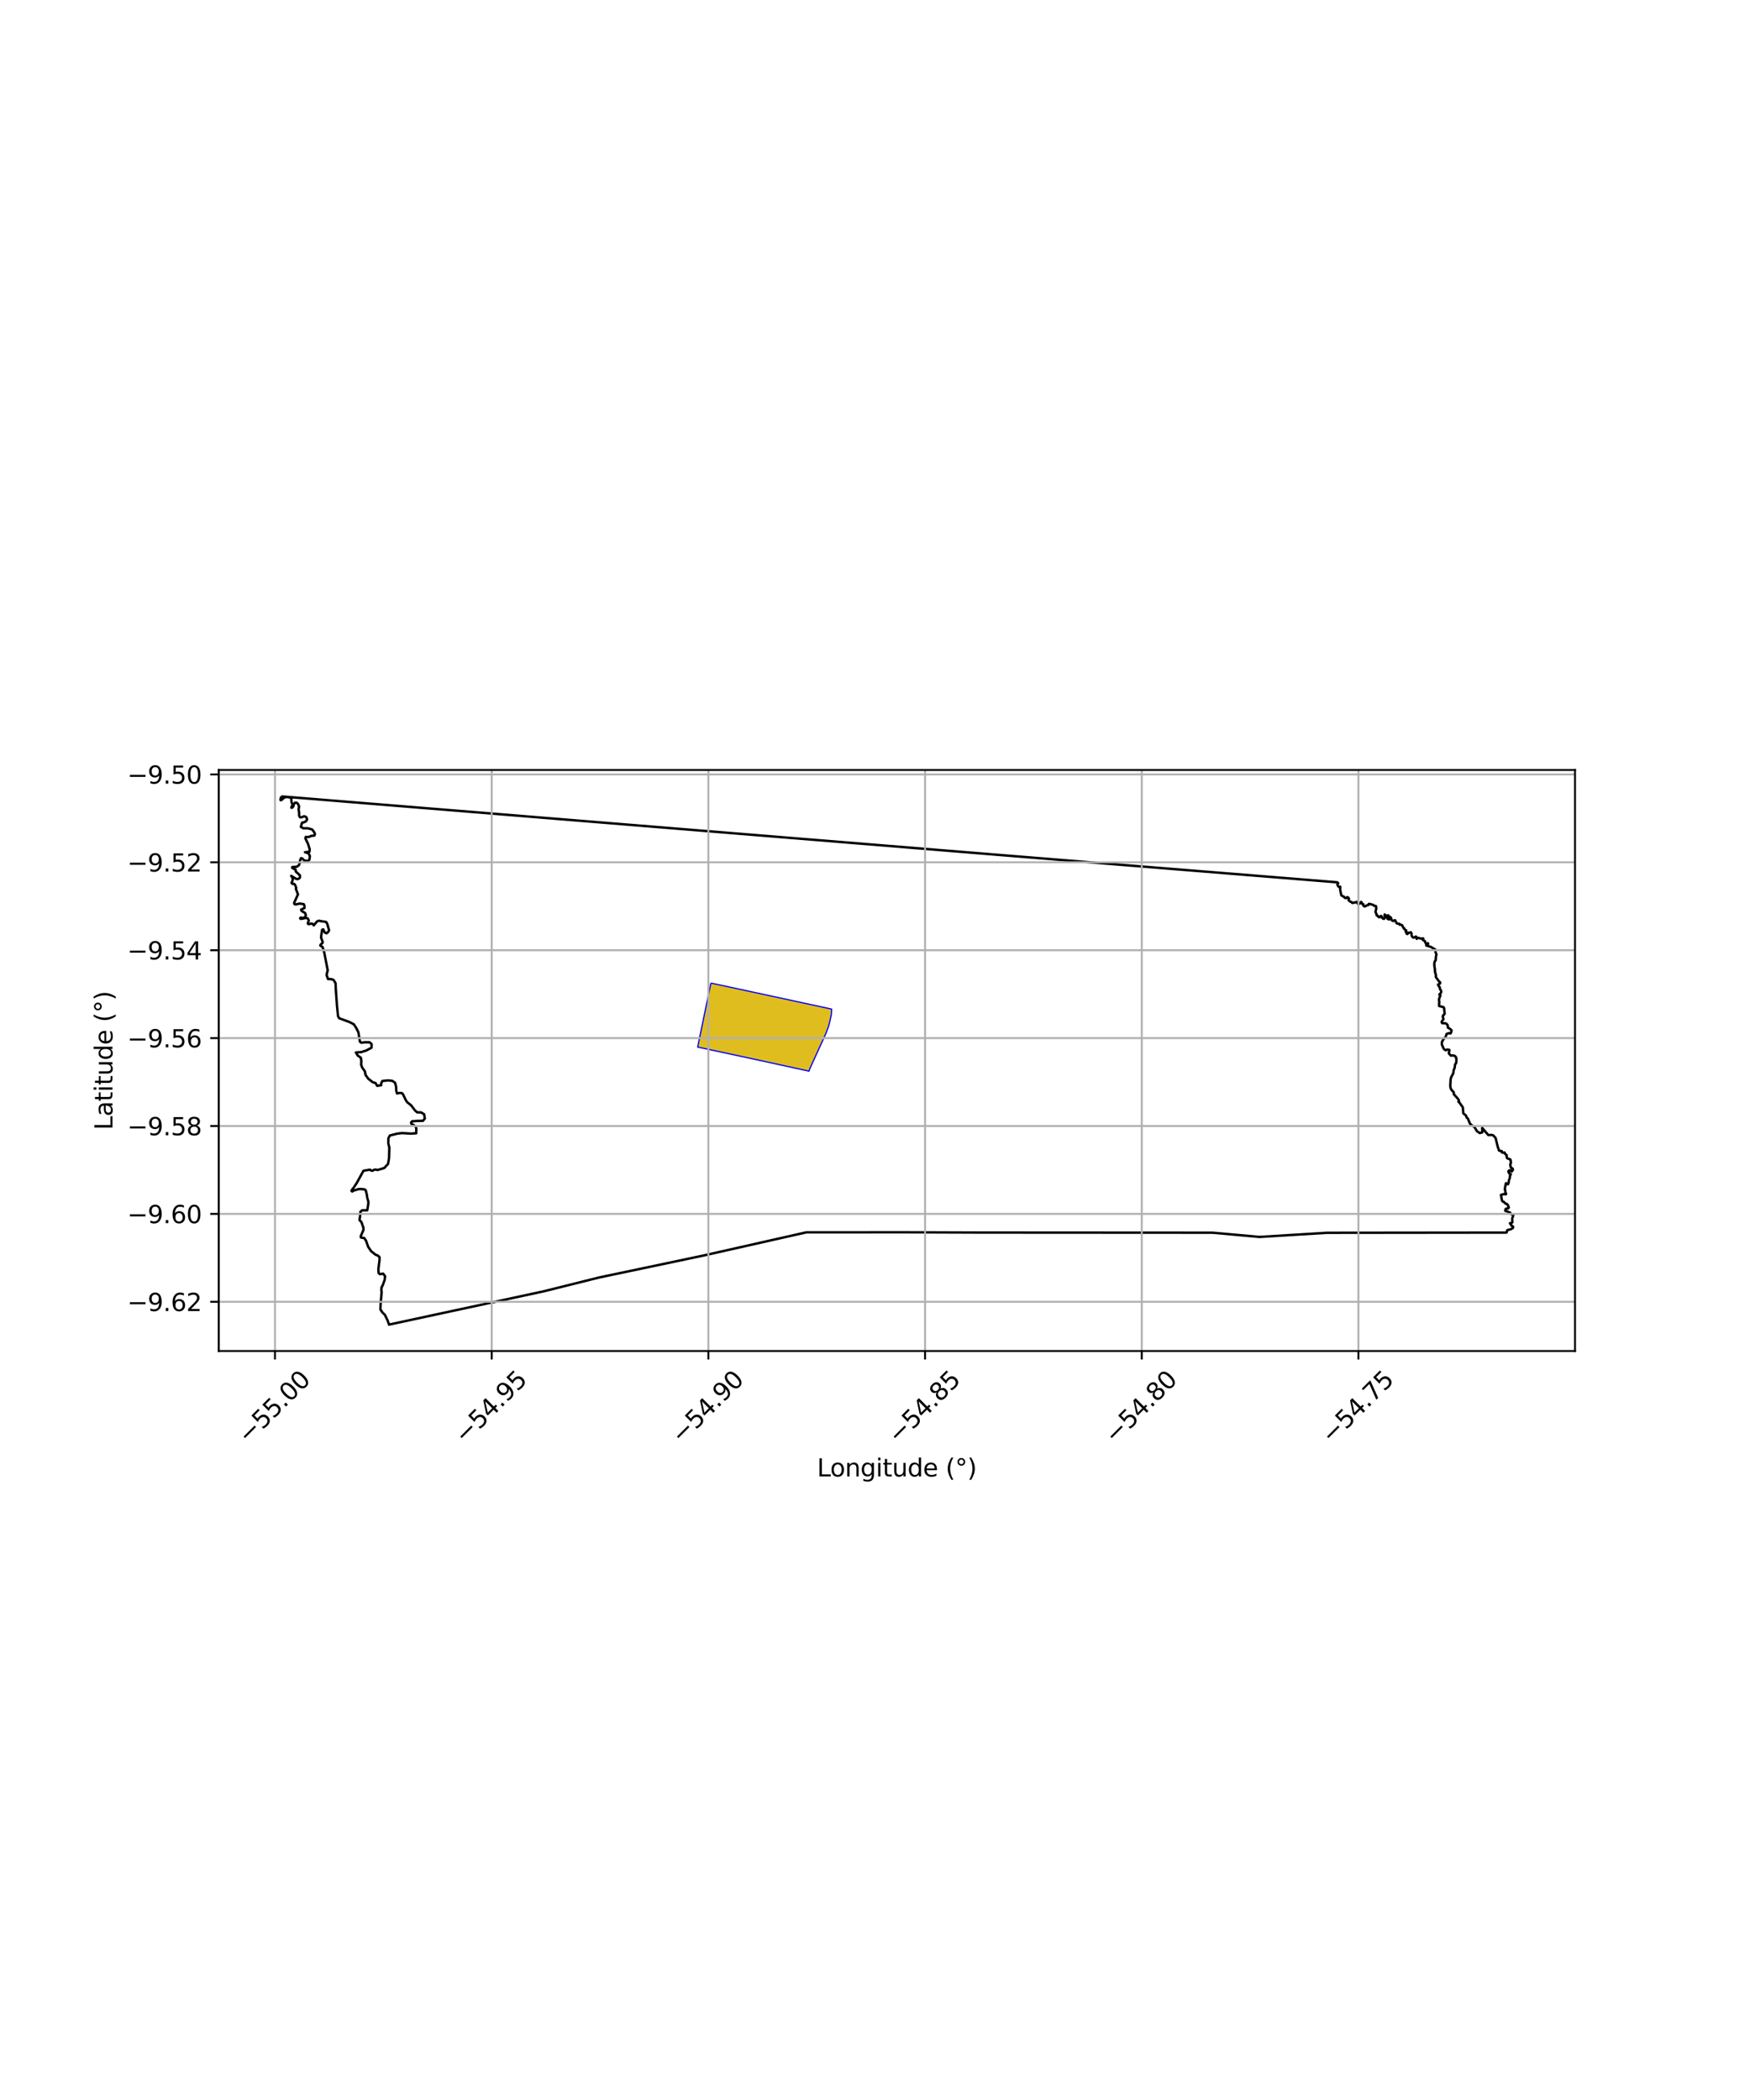<?xml version="1.0" encoding="utf-8" standalone="no"?>
<!DOCTYPE svg PUBLIC "-//W3C//DTD SVG 1.1//EN"
  "http://www.w3.org/Graphics/SVG/1.1/DTD/svg11.dtd">
<svg xmlns:xlink="http://www.w3.org/1999/xlink" width="720pt" height="864pt" viewBox="0 0 720 864" xmlns="http://www.w3.org/2000/svg" version="1.1">
 <defs>
  <style type="text/css">*{stroke-linejoin: round; stroke-linecap: butt}</style>
 </defs>
 <g id="figure_1">
  <g id="patch_1">
   <path d="M 0 864 
L 720 864 
L 720 0 
L 0 0 
z
" style="fill: #ffffff"/>
  </g>
  <g id="axes_1">
   <g id="patch_2">
    <path d="M 90 555.849 
L 648 555.849 
L 648 316.791 
L 90 316.791 
z
" style="fill: #ffffff"/>
   </g>
   <g id="PatchCollection_1">
    <defs>
     <path id="mcbad4b982a" d="M 292.482 -459.539 
L 308.33 -456.137 
L 310.964 -455.569 
L 342.148 -448.835 
L 342.034 -446.549 
L 341.544 -444.28 
L 340.935 -441.829 
L 340.428 -440.492 
L 339.77 -438.732 
L 333.787 -425.621 
L 333.218 -424.372 
L 332.841 -423.3 
L 330.48 -423.815 
L 313.797 -427.46 
L 287.035 -433.209 
L 292.482 -459.539 
" style="stroke: #0000ff; stroke-width: 0.5"/>
    </defs>
    <g clip-path="url(#pcd95a151b6)">
     <use xlink:href="#mcbad4b982a" x="0" y="864" style="fill: #e0bd1f; stroke: #0000ff; stroke-width: 0.5"/>
    </g>
   </g>
   <g id="PatchCollection_2">
    <path d="M 115.685 327.657 
L 411.843 351.805 
L 447.303 354.676 
L 550.196 363.004 
L 550.577 363.374 
L 550.382 363.584 
L 550.233 364.018 
L 550.551 364.616 
L 551.015 364.99 
L 551.406 364.812 
L 551.429 365.332 
L 551.367 365.939 
L 551.641 367.369 
L 551.877 368.378 
L 552.633 368.823 
L 553.021 368.953 
L 553.133 369.261 
L 553.433 369.468 
L 553.928 369.487 
L 554.152 369.361 
L 554.207 369.112 
L 554.725 369.278 
L 555.009 369.729 
L 554.887 369.911 
L 554.845 370.375 
L 555.546 370.993 
L 555.996 371.057 
L 556.279 371.457 
L 556.865 371.47 
L 557.179 371.31 
L 557.91 371.226 
L 558.201 371.032 
L 558.475 371.613 
L 558.868 372.039 
L 559.448 371.711 
L 559.849 371.35 
L 559.993 371.066 
L 560.253 371.3 
L 560.391 371.829 
L 560.955 372.065 
L 560.879 372.541 
L 561.328 372.909 
L 561.857 372.836 
L 562.42 372.431 
L 562.869 372.383 
L 563.138 372.2 
L 563.159 371.906 
L 563.428 371.881 
L 564.965 372.296 
L 565.145 372.571 
L 566.092 372.797 
L 566.209 373.408 
L 566.223 373.849 
L 565.938 374.982 
L 565.997 375.448 
L 566.364 376.102 
L 566.336 376.457 
L 566.529 376.709 
L 566.872 376.808 
L 567.187 377.302 
L 567.681 377.359 
L 568.012 377.236 
L 568.019 376.881 
L 568.198 376.868 
L 568.45 377.008 
L 568.543 377.423 
L 569.004 377.97 
L 569.437 378.048 
L 569.627 377.773 
L 569.675 377.409 
L 570.087 377.355 
L 570.167 377.163 
L 569.963 376.9 
L 569.661 376.781 
L 569.707 376.224 
L 570.003 376.534 
L 570.096 376.764 
L 570.45 376.818 
L 571.154 376.59 
L 571.448 376.983 
L 570.957 377.402 
L 570.81 377.99 
L 571.315 378.23 
L 571.657 378.248 
L 571.716 378.014 
L 571.662 377.428 
L 571.993 377.304 
L 572.165 377.424 
L 572.369 377.787 
L 572.585 378.576 
L 572.97 378.857 
L 573.322 378.915 
L 573.713 378.619 
L 574.001 378.627 
L 574.531 379.696 
L 574.815 379.978 
L 575.799 380.099 
L 575.873 380.458 
L 576.461 380.484 
L 576.878 380.682 
L 577.475 381.878 
L 577.781 381.983 
L 577.898 382.386 
L 578.547 382.789 
L 578.535 383.078 
L 578.365 383.353 
L 578.769 383.782 
L 578.685 384.1 
L 578.987 384.285 
L 579.244 384.125 
L 579.385 383.749 
L 579.7 383.79 
L 580.472 383.584 
L 580.747 384.029 
L 580.796 384.965 
L 581.173 385.569 
L 581.682 385.801 
L 582.511 385.334 
L 582.74 385.463 
L 582.846 386.269 
L 583.403 385.92 
L 583.775 385.874 
L 584.278 386.115 
L 584.808 386.184 
L 585.237 386.052 
L 585.538 386.093 
L 585.54 386.323 
L 585.356 386.671 
L 586.219 387.184 
L 586.467 387.932 
L 586.927 388.145 
L 587.5 388.069 
L 587.559 388.386 
L 586.801 388.593 
L 586.814 389.017 
L 588.705 389.588 
L 590.57 390.715 
L 590.599 391.698 
L 590.989 392.699 
L 590.792 393.576 
L 590.657 395.154 
L 590.253 395.624 
L 590.114 396.387 
L 590.15 397.468 
L 590.362 398.81 
L 590.427 399.978 
L 590.754 401.027 
L 590.766 402.006 
L 591.818 403.468 
L 592.558 404.268 
L 592.398 404.713 
L 592.104 404.797 
L 591.649 405.112 
L 591.93 405.718 
L 592.308 406.094 
L 592.494 407.029 
L 592.89 407.536 
L 592.99 407.979 
L 592.863 408.446 
L 592.17 409.184 
L 592.642 409.548 
L 592.207 410.553 
L 592.017 411.426 
L 592.152 412.132 
L 592.08 413.528 
L 592.131 413.923 
L 593.761 414.317 
L 594.007 414.512 
L 594.133 414.77 
L 594.376 417.052 
L 594.085 417.481 
L 593.695 417.812 
L 593.6 418.306 
L 593.884 419.323 
L 593.101 420.39 
L 593.348 420.977 
L 594.736 421.007 
L 595.231 421.322 
L 595.58 421.769 
L 595.73 422.794 
L 596.623 423.34 
L 597.216 423.902 
L 597.096 424.528 
L 596.796 425.207 
L 596.646 425.021 
L 595.864 425.157 
L 595.158 425.405 
L 594.739 426.757 
L 594.183 427.191 
L 593.796 427.7 
L 593.28 428.621 
L 593.196 429.375 
L 593.274 429.918 
L 593.617 430.665 
L 593.806 431.12 
L 594.203 431.757 
L 594.834 432.104 
L 595.418 431.801 
L 596.316 431.959 
L 596.296 432.545 
L 596.113 432.933 
L 596.139 433.472 
L 596.965 434.338 
L 597.535 434.24 
L 598.409 434.351 
L 598.795 434.653 
L 599.089 435.144 
L 599.199 435.822 
L 599.182 436.772 
L 599.012 437.511 
L 598.654 437.946 
L 598.509 439.242 
L 598.095 440.263 
L 597.921 441.576 
L 597.089 443.144 
L 596.844 443.926 
L 596.688 446.601 
L 596.767 447.457 
L 597.067 448.251 
L 598.143 449.454 
L 598.138 450.202 
L 599.582 451.778 
L 600.229 452.66 
L 600.234 453.053 
L 600.014 453.303 
L 600.409 453.573 
L 601.85 455.586 
L 602.047 458.038 
L 603.209 459.038 
L 603.355 459.706 
L 603.909 460.186 
L 604.771 462.284 
L 605.788 463.223 
L 606.472 463.444 
L 607.669 465.408 
L 608.811 466.171 
L 609.877 465.891 
L 609.805 464.099 
L 610.102 464.34 
L 610.888 465.322 
L 612.371 467.03 
L 613.62 466.93 
L 614.36 467.125 
L 615.32 468.173 
L 616.234 471.905 
L 616.633 472.966 
L 616.706 473.315 
L 617.021 473.493 
L 617.886 473.607 
L 617.965 474.177 
L 618.681 474.262 
L 618.884 474.145 
L 619.048 474.203 
L 619.205 474.693 
L 619.905 475.3 
L 619.867 476.023 
L 620.147 476.572 
L 621.383 477.024 
L 621.49 477.279 
L 621.646 478.417 
L 621.367 479.064 
L 621.474 479.938 
L 621.81 480.649 
L 622.212 480.682 
L 622.412 480.91 
L 622.418 481.418 
L 622.157 481.408 
L 622.017 481.635 
L 622.101 481.884 
L 621.878 481.98 
L 621.035 481.475 
L 620.682 481.703 
L 620.577 481.989 
L 620.925 482.772 
L 621.619 483.143 
L 621.261 483.592 
L 621.162 484.746 
L 620.834 485.516 
L 620.723 486.516 
L 620.467 487.219 
L 619.779 486.796 
L 619.531 486.881 
L 619.536 487.618 
L 619.348 487.714 
L 619.122 489.479 
L 619.314 489.799 
L 619.359 490.653 
L 619.586 491.008 
L 619.666 491.236 
L 619.466 491.392 
L 619.099 491.275 
L 618.178 491.4 
L 617.541 491.642 
L 617.53 491.857 
L 617.635 492.12 
L 617.929 493.817 
L 618.132 494.188 
L 618.434 494.438 
L 618.794 494.511 
L 618.945 494.728 
L 619.515 495.279 
L 619.919 495.3 
L 620.242 495.621 
L 620.663 496.431 
L 620.773 496.776 
L 620.584 497.1 
L 619.884 497.213 
L 619.422 497.466 
L 619.285 498.173 
L 619.606 498.278 
L 620.189 498.346 
L 620.333 498.548 
L 620.631 498.714 
L 620.999 498.759 
L 621.333 498.924 
L 621.408 499.265 
L 622.636 500.018 
L 622.167 501.304 
L 622.238 502.879 
L 621.732 503.257 
L 621.235 503.261 
L 621.343 503.473 
L 621.758 503.97 
L 621.781 504.193 
L 622.408 504.583 
L 622.568 504.784 
L 622.444 505.243 
L 621.749 505.676 
L 620.135 506.134 
L 619.845 507.112 
L 619.264 507.123 
L 546.03 507.203 
L 518.206 508.913 
L 498.855 507.166 
L 403.52 507.109 
L 371.944 506.996 
L 331.731 507.022 
L 289.486 516.551 
L 246.491 525.597 
L 223.864 531.244 
L 160.056 544.983 
L 159.485 543.316 
L 158.352 540.964 
L 157.339 539.982 
L 156.51 538.753 
L 156.585 536.688 
L 157.004 531.777 
L 156.897 530.514 
L 157.016 529.542 
L 157.41 528.938 
L 158.243 526.631 
L 158.444 525.084 
L 157.642 524.013 
L 156.3 524.233 
L 155.774 523.748 
L 155.678 522.197 
L 156.143 518.411 
L 156.134 517.202 
L 155.387 516.538 
L 154.513 516.234 
L 152.678 514.754 
L 151.467 512.946 
L 150.619 510.513 
L 149.819 509.322 
L 148.787 509.248 
L 148.429 509.031 
L 148.437 508.592 
L 149.513 506.087 
L 149.528 505.189 
L 148.71 502.806 
L 147.903 501.983 
L 148.141 500.426 
L 148.27 498.586 
L 148.98 497.953 
L 151.102 497.95 
L 151.481 495.646 
L 151.574 494.524 
L 151.096 492.764 
L 150.869 491.268 
L 150.465 489.706 
L 150.022 489.356 
L 148.259 489.177 
L 147.46 489.254 
L 145.593 489.817 
L 144.912 490.219 
L 144.596 489.968 
L 144.863 489.441 
L 145.363 488.851 
L 146.833 486.624 
L 149.54 481.687 
L 152.21 481.223 
L 152.593 481.553 
L 153.241 481.702 
L 153.899 481.277 
L 154.647 481.208 
L 155.385 481.383 
L 156.002 481.169 
L 158.08 480.569 
L 159.648 478.883 
L 160.053 476.569 
L 160.184 472.164 
L 159.773 470.467 
L 159.795 468.33 
L 160.398 467.188 
L 163.363 466.431 
L 165.399 466.173 
L 169.057 466.397 
L 171.251 466.244 
L 171.274 464.229 
L 171.027 463.45 
L 169.226 462.305 
L 169.137 461.832 
L 169.552 461.339 
L 171.78 461.168 
L 174.009 461.137 
L 174.787 460.205 
L 174.498 458.437 
L 173.24 457.674 
L 171.597 457.642 
L 170.634 456.737 
L 169.124 454.731 
L 167.585 453.531 
L 167.005 452.712 
L 165.716 450.049 
L 165.226 449.701 
L 164.402 449.683 
L 163.334 449.864 
L 163.029 448.741 
L 162.97 447.165 
L 162.537 445.467 
L 161.414 444.698 
L 159.747 444.508 
L 157.331 444.739 
L 156.824 445.711 
L 156.812 446.493 
L 155.197 446.753 
L 154.491 445.6 
L 153.323 445.231 
L 151.495 443.788 
L 150.396 442.253 
L 150.139 440.815 
L 148.979 439.165 
L 148.584 438.041 
L 148.668 436.639 
L 148.473 435.186 
L 147.177 434.271 
L 146.424 433.009 
L 148.662 432.855 
L 150.71 432.202 
L 152.864 431.071 
L 152.887 429.554 
L 152.09 428.839 
L 150.302 428.803 
L 148.639 429 
L 148.093 428.581 
L 147.448 424.691 
L 146.489 422.804 
L 145.541 421.391 
L 143.639 420.433 
L 139.557 418.94 
L 139.07 418.051 
L 138.64 413.731 
L 138.143 406.764 
L 138.067 404.532 
L 137.209 403.142 
L 136.325 402.863 
L 134.939 402.791 
L 134.362 401.092 
L 134.823 399.189 
L 133.412 391.932 
L 132.714 389.636 
L 131.78 389.026 
L 131.903 388.65 
L 132.71 387.927 
L 132.732 387.462 
L 132.128 385.842 
L 132.159 384.921 
L 132.549 382.509 
L 133.025 382.377 
L 133.193 382.873 
L 133.572 383.618 
L 134.335 383.982 
L 135.047 383.434 
L 135.382 382.713 
L 134.661 380.164 
L 134.235 379.364 
L 133.556 379.193 
L 132.3 379.044 
L 131.226 378.801 
L 130.431 379.11 
L 129.083 380.726 
L 128.828 380.204 
L 127.966 379.965 
L 127.247 380.208 
L 126.7 380.112 
L 126.687 379.646 
L 127.047 378.751 
L 126.651 377.908 
L 125.892 377.643 
L 124.708 377.925 
L 123.658 378.061 
L 123.496 377.73 
L 123.792 377.501 
L 124.358 377.655 
L 124.912 377.61 
L 125.611 377.227 
L 125.838 376.531 
L 125.519 375.638 
L 124.069 374.773 
L 123.877 374.231 
L 125.265 373.602 
L 125.259 372.623 
L 124.963 372.004 
L 123.35 371.75 
L 121.678 372.118 
L 121.122 371.942 
L 121.015 371.469 
L 122.594 367.955 
L 121.714 365.651 
L 121.895 365.31 
L 121.377 364.023 
L 120.956 363.631 
L 120.466 363.68 
L 120.204 363.589 
L 119.926 363.137 
L 120.16 362.852 
L 120.367 362.189 
L 120.481 361.359 
L 119.798 360.347 
L 121.945 361.645 
L 122.729 361.64 
L 123.417 361.075 
L 123.412 360.139 
L 121.688 358.571 
L 121.618 357.762 
L 121.001 357.509 
L 120.182 357.041 
L 120.272 356.703 
L 122.166 356.591 
L 123.017 355.92 
L 123.356 354.965 
L 123.475 353.944 
L 123.856 353.073 
L 124.444 353.255 
L 125.169 354.043 
L 126.654 354.237 
L 127.281 353.756 
L 127.498 352.195 
L 126.894 351.041 
L 125.487 350.628 
L 127.289 350.464 
L 127.411 349.363 
L 126.731 347.209 
L 125.627 344.866 
L 125.819 344.327 
L 127.003 344.366 
L 128.157 343.889 
L 129.358 343.77 
L 129.576 343.12 
L 129.215 342.294 
L 128.386 341.247 
L 126.671 340.788 
L 124.787 340.783 
L 123.78 340.205 
L 124.253 338.52 
L 125.15 338.282 
L 125.958 337.84 
L 126.35 337.11 
L 126.006 336.16 
L 125.136 335.825 
L 124.114 336.239 
L 123.458 336.277 
L 123.068 335.609 
L 123.081 334.463 
L 122.85 332.997 
L 123.055 331.753 
L 122.526 330.631 
L 122.008 330.244 
L 121.345 330.265 
L 120.91 330.857 
L 120.675 331.784 
L 120.239 332.289 
L 119.878 332.334 
L 119.901 331.927 
L 120.285 331.449 
L 120.264 330.756 
L 119.942 330.075 
L 119.828 328.296 
L 118.513 327.929 
L 117.38 327.971 
L 116.656 328.364 
L 115.939 329.06 
L 115.486 329.245 
L 115.364 328.961 
L 115.579 328.366 
L 115.685 327.657 
L 115.685 327.657 
" clip-path="url(#pcd95a151b6)" style="fill: none; stroke: #000000"/>
   </g>
   <g id="matplotlib.axis_1">
    <g id="xtick_1">
     <g id="line2d_1">
      <path d="M 113.142 555.849 
L 113.142 316.791 
" clip-path="url(#pcd95a151b6)" style="fill: none; stroke: #b0b0b0; stroke-width: 0.8; stroke-linecap: square"/>
     </g>
     <g id="line2d_2">
      <defs>
       <path id="m278dbfbe84" d="M 0 0 
L 0 3.5 
" style="stroke: #000000; stroke-width: 0.8"/>
      </defs>
      <g>
       <use xlink:href="#m278dbfbe84" x="113.142" y="555.849" style="stroke: #000000; stroke-width: 0.8"/>
      </g>
     </g>
     <g id="text_1">
      <!-- −55.00 -->
      <g transform="translate(102.009 594.391) rotate(-45) scale(0.1 -0.1)">
       <defs>
        <path id="DejaVuSans-2212" d="M 678 2272 
L 4684 2272 
L 4684 1741 
L 678 1741 
L 678 2272 
z
" transform="scale(0.016)"/>
        <path id="DejaVuSans-35" d="M 691 4666 
L 3169 4666 
L 3169 4134 
L 1269 4134 
L 1269 2991 
Q 1406 3038 1543 3061 
Q 1681 3084 1819 3084 
Q 2600 3084 3056 2656 
Q 3513 2228 3513 1497 
Q 3513 744 3044 326 
Q 2575 -91 1722 -91 
Q 1428 -91 1123 -41 
Q 819 9 494 109 
L 494 744 
Q 775 591 1075 516 
Q 1375 441 1709 441 
Q 2250 441 2565 725 
Q 2881 1009 2881 1497 
Q 2881 1984 2565 2268 
Q 2250 2553 1709 2553 
Q 1456 2553 1204 2497 
Q 953 2441 691 2322 
L 691 4666 
z
" transform="scale(0.016)"/>
        <path id="DejaVuSans-2e" d="M 684 794 
L 1344 794 
L 1344 0 
L 684 0 
L 684 794 
z
" transform="scale(0.016)"/>
        <path id="DejaVuSans-30" d="M 2034 4250 
Q 1547 4250 1301 3770 
Q 1056 3291 1056 2328 
Q 1056 1369 1301 889 
Q 1547 409 2034 409 
Q 2525 409 2770 889 
Q 3016 1369 3016 2328 
Q 3016 3291 2770 3770 
Q 2525 4250 2034 4250 
z
M 2034 4750 
Q 2819 4750 3233 4129 
Q 3647 3509 3647 2328 
Q 3647 1150 3233 529 
Q 2819 -91 2034 -91 
Q 1250 -91 836 529 
Q 422 1150 422 2328 
Q 422 3509 836 4129 
Q 1250 4750 2034 4750 
z
" transform="scale(0.016)"/>
       </defs>
       <use xlink:href="#DejaVuSans-2212"/>
       <use xlink:href="#DejaVuSans-35" transform="translate(83.789 0)"/>
       <use xlink:href="#DejaVuSans-35" transform="translate(147.412 0)"/>
       <use xlink:href="#DejaVuSans-2e" transform="translate(211.035 0)"/>
       <use xlink:href="#DejaVuSans-30" transform="translate(242.822 0)"/>
       <use xlink:href="#DejaVuSans-30" transform="translate(306.445 0)"/>
      </g>
     </g>
    </g>
    <g id="xtick_2">
     <g id="line2d_3">
      <path d="M 202.294 555.849 
L 202.294 316.791 
" clip-path="url(#pcd95a151b6)" style="fill: none; stroke: #b0b0b0; stroke-width: 0.8; stroke-linecap: square"/>
     </g>
     <g id="line2d_4">
      <g>
       <use xlink:href="#m278dbfbe84" x="202.294" y="555.849" style="stroke: #000000; stroke-width: 0.8"/>
      </g>
     </g>
     <g id="text_2">
      <!-- −54.95 -->
      <g transform="translate(191.161 594.391) rotate(-45) scale(0.1 -0.1)">
       <defs>
        <path id="DejaVuSans-34" d="M 2419 4116 
L 825 1625 
L 2419 1625 
L 2419 4116 
z
M 2253 4666 
L 3047 4666 
L 3047 1625 
L 3713 1625 
L 3713 1100 
L 3047 1100 
L 3047 0 
L 2419 0 
L 2419 1100 
L 313 1100 
L 313 1709 
L 2253 4666 
z
" transform="scale(0.016)"/>
        <path id="DejaVuSans-39" d="M 703 97 
L 703 672 
Q 941 559 1184 500 
Q 1428 441 1663 441 
Q 2288 441 2617 861 
Q 2947 1281 2994 2138 
Q 2813 1869 2534 1725 
Q 2256 1581 1919 1581 
Q 1219 1581 811 2004 
Q 403 2428 403 3163 
Q 403 3881 828 4315 
Q 1253 4750 1959 4750 
Q 2769 4750 3195 4129 
Q 3622 3509 3622 2328 
Q 3622 1225 3098 567 
Q 2575 -91 1691 -91 
Q 1453 -91 1209 -44 
Q 966 3 703 97 
z
M 1959 2075 
Q 2384 2075 2632 2365 
Q 2881 2656 2881 3163 
Q 2881 3666 2632 3958 
Q 2384 4250 1959 4250 
Q 1534 4250 1286 3958 
Q 1038 3666 1038 3163 
Q 1038 2656 1286 2365 
Q 1534 2075 1959 2075 
z
" transform="scale(0.016)"/>
       </defs>
       <use xlink:href="#DejaVuSans-2212"/>
       <use xlink:href="#DejaVuSans-35" transform="translate(83.789 0)"/>
       <use xlink:href="#DejaVuSans-34" transform="translate(147.412 0)"/>
       <use xlink:href="#DejaVuSans-2e" transform="translate(211.035 0)"/>
       <use xlink:href="#DejaVuSans-39" transform="translate(242.822 0)"/>
       <use xlink:href="#DejaVuSans-35" transform="translate(306.445 0)"/>
      </g>
     </g>
    </g>
    <g id="xtick_3">
     <g id="line2d_5">
      <path d="M 291.446 555.849 
L 291.446 316.791 
" clip-path="url(#pcd95a151b6)" style="fill: none; stroke: #b0b0b0; stroke-width: 0.8; stroke-linecap: square"/>
     </g>
     <g id="line2d_6">
      <g>
       <use xlink:href="#m278dbfbe84" x="291.446" y="555.849" style="stroke: #000000; stroke-width: 0.8"/>
      </g>
     </g>
     <g id="text_3">
      <!-- −54.90 -->
      <g transform="translate(280.313 594.391) rotate(-45) scale(0.1 -0.1)">
       <use xlink:href="#DejaVuSans-2212"/>
       <use xlink:href="#DejaVuSans-35" transform="translate(83.789 0)"/>
       <use xlink:href="#DejaVuSans-34" transform="translate(147.412 0)"/>
       <use xlink:href="#DejaVuSans-2e" transform="translate(211.035 0)"/>
       <use xlink:href="#DejaVuSans-39" transform="translate(242.822 0)"/>
       <use xlink:href="#DejaVuSans-30" transform="translate(306.445 0)"/>
      </g>
     </g>
    </g>
    <g id="xtick_4">
     <g id="line2d_7">
      <path d="M 380.598 555.849 
L 380.598 316.791 
" clip-path="url(#pcd95a151b6)" style="fill: none; stroke: #b0b0b0; stroke-width: 0.8; stroke-linecap: square"/>
     </g>
     <g id="line2d_8">
      <g>
       <use xlink:href="#m278dbfbe84" x="380.598" y="555.849" style="stroke: #000000; stroke-width: 0.8"/>
      </g>
     </g>
     <g id="text_4">
      <!-- −54.85 -->
      <g transform="translate(369.465 594.391) rotate(-45) scale(0.1 -0.1)">
       <defs>
        <path id="DejaVuSans-38" d="M 2034 2216 
Q 1584 2216 1326 1975 
Q 1069 1734 1069 1313 
Q 1069 891 1326 650 
Q 1584 409 2034 409 
Q 2484 409 2743 651 
Q 3003 894 3003 1313 
Q 3003 1734 2745 1975 
Q 2488 2216 2034 2216 
z
M 1403 2484 
Q 997 2584 770 2862 
Q 544 3141 544 3541 
Q 544 4100 942 4425 
Q 1341 4750 2034 4750 
Q 2731 4750 3128 4425 
Q 3525 4100 3525 3541 
Q 3525 3141 3298 2862 
Q 3072 2584 2669 2484 
Q 3125 2378 3379 2068 
Q 3634 1759 3634 1313 
Q 3634 634 3220 271 
Q 2806 -91 2034 -91 
Q 1263 -91 848 271 
Q 434 634 434 1313 
Q 434 1759 690 2068 
Q 947 2378 1403 2484 
z
M 1172 3481 
Q 1172 3119 1398 2916 
Q 1625 2713 2034 2713 
Q 2441 2713 2670 2916 
Q 2900 3119 2900 3481 
Q 2900 3844 2670 4047 
Q 2441 4250 2034 4250 
Q 1625 4250 1398 4047 
Q 1172 3844 1172 3481 
z
" transform="scale(0.016)"/>
       </defs>
       <use xlink:href="#DejaVuSans-2212"/>
       <use xlink:href="#DejaVuSans-35" transform="translate(83.789 0)"/>
       <use xlink:href="#DejaVuSans-34" transform="translate(147.412 0)"/>
       <use xlink:href="#DejaVuSans-2e" transform="translate(211.035 0)"/>
       <use xlink:href="#DejaVuSans-38" transform="translate(242.822 0)"/>
       <use xlink:href="#DejaVuSans-35" transform="translate(306.445 0)"/>
      </g>
     </g>
    </g>
    <g id="xtick_5">
     <g id="line2d_9">
      <path d="M 469.75 555.849 
L 469.75 316.791 
" clip-path="url(#pcd95a151b6)" style="fill: none; stroke: #b0b0b0; stroke-width: 0.8; stroke-linecap: square"/>
     </g>
     <g id="line2d_10">
      <g>
       <use xlink:href="#m278dbfbe84" x="469.75" y="555.849" style="stroke: #000000; stroke-width: 0.8"/>
      </g>
     </g>
     <g id="text_5">
      <!-- −54.80 -->
      <g transform="translate(458.617 594.391) rotate(-45) scale(0.1 -0.1)">
       <use xlink:href="#DejaVuSans-2212"/>
       <use xlink:href="#DejaVuSans-35" transform="translate(83.789 0)"/>
       <use xlink:href="#DejaVuSans-34" transform="translate(147.412 0)"/>
       <use xlink:href="#DejaVuSans-2e" transform="translate(211.035 0)"/>
       <use xlink:href="#DejaVuSans-38" transform="translate(242.822 0)"/>
       <use xlink:href="#DejaVuSans-30" transform="translate(306.445 0)"/>
      </g>
     </g>
    </g>
    <g id="xtick_6">
     <g id="line2d_11">
      <path d="M 558.902 555.849 
L 558.902 316.791 
" clip-path="url(#pcd95a151b6)" style="fill: none; stroke: #b0b0b0; stroke-width: 0.8; stroke-linecap: square"/>
     </g>
     <g id="line2d_12">
      <g>
       <use xlink:href="#m278dbfbe84" x="558.902" y="555.849" style="stroke: #000000; stroke-width: 0.8"/>
      </g>
     </g>
     <g id="text_6">
      <!-- −54.75 -->
      <g transform="translate(547.769 594.391) rotate(-45) scale(0.1 -0.1)">
       <defs>
        <path id="DejaVuSans-37" d="M 525 4666 
L 3525 4666 
L 3525 4397 
L 1831 0 
L 1172 0 
L 2766 4134 
L 525 4134 
L 525 4666 
z
" transform="scale(0.016)"/>
       </defs>
       <use xlink:href="#DejaVuSans-2212"/>
       <use xlink:href="#DejaVuSans-35" transform="translate(83.789 0)"/>
       <use xlink:href="#DejaVuSans-34" transform="translate(147.412 0)"/>
       <use xlink:href="#DejaVuSans-2e" transform="translate(211.035 0)"/>
       <use xlink:href="#DejaVuSans-37" transform="translate(242.822 0)"/>
       <use xlink:href="#DejaVuSans-35" transform="translate(306.445 0)"/>
      </g>
     </g>
    </g>
    <g id="text_7">
     <!-- Longitude (°) -->
     <g transform="translate(336.14 607.46) scale(0.1 -0.1)">
      <defs>
       <path id="DejaVuSans-4c" d="M 628 4666 
L 1259 4666 
L 1259 531 
L 3531 531 
L 3531 0 
L 628 0 
L 628 4666 
z
" transform="scale(0.016)"/>
       <path id="DejaVuSans-6f" d="M 1959 3097 
Q 1497 3097 1228 2736 
Q 959 2375 959 1747 
Q 959 1119 1226 758 
Q 1494 397 1959 397 
Q 2419 397 2687 759 
Q 2956 1122 2956 1747 
Q 2956 2369 2687 2733 
Q 2419 3097 1959 3097 
z
M 1959 3584 
Q 2709 3584 3137 3096 
Q 3566 2609 3566 1747 
Q 3566 888 3137 398 
Q 2709 -91 1959 -91 
Q 1206 -91 779 398 
Q 353 888 353 1747 
Q 353 2609 779 3096 
Q 1206 3584 1959 3584 
z
" transform="scale(0.016)"/>
       <path id="DejaVuSans-6e" d="M 3513 2113 
L 3513 0 
L 2938 0 
L 2938 2094 
Q 2938 2591 2744 2837 
Q 2550 3084 2163 3084 
Q 1697 3084 1428 2787 
Q 1159 2491 1159 1978 
L 1159 0 
L 581 0 
L 581 3500 
L 1159 3500 
L 1159 2956 
Q 1366 3272 1645 3428 
Q 1925 3584 2291 3584 
Q 2894 3584 3203 3211 
Q 3513 2838 3513 2113 
z
" transform="scale(0.016)"/>
       <path id="DejaVuSans-67" d="M 2906 1791 
Q 2906 2416 2648 2759 
Q 2391 3103 1925 3103 
Q 1463 3103 1205 2759 
Q 947 2416 947 1791 
Q 947 1169 1205 825 
Q 1463 481 1925 481 
Q 2391 481 2648 825 
Q 2906 1169 2906 1791 
z
M 3481 434 
Q 3481 -459 3084 -895 
Q 2688 -1331 1869 -1331 
Q 1566 -1331 1297 -1286 
Q 1028 -1241 775 -1147 
L 775 -588 
Q 1028 -725 1275 -790 
Q 1522 -856 1778 -856 
Q 2344 -856 2625 -561 
Q 2906 -266 2906 331 
L 2906 616 
Q 2728 306 2450 153 
Q 2172 0 1784 0 
Q 1141 0 747 490 
Q 353 981 353 1791 
Q 353 2603 747 3093 
Q 1141 3584 1784 3584 
Q 2172 3584 2450 3431 
Q 2728 3278 2906 2969 
L 2906 3500 
L 3481 3500 
L 3481 434 
z
" transform="scale(0.016)"/>
       <path id="DejaVuSans-69" d="M 603 3500 
L 1178 3500 
L 1178 0 
L 603 0 
L 603 3500 
z
M 603 4863 
L 1178 4863 
L 1178 4134 
L 603 4134 
L 603 4863 
z
" transform="scale(0.016)"/>
       <path id="DejaVuSans-74" d="M 1172 4494 
L 1172 3500 
L 2356 3500 
L 2356 3053 
L 1172 3053 
L 1172 1153 
Q 1172 725 1289 603 
Q 1406 481 1766 481 
L 2356 481 
L 2356 0 
L 1766 0 
Q 1100 0 847 248 
Q 594 497 594 1153 
L 594 3053 
L 172 3053 
L 172 3500 
L 594 3500 
L 594 4494 
L 1172 4494 
z
" transform="scale(0.016)"/>
       <path id="DejaVuSans-75" d="M 544 1381 
L 544 3500 
L 1119 3500 
L 1119 1403 
Q 1119 906 1312 657 
Q 1506 409 1894 409 
Q 2359 409 2629 706 
Q 2900 1003 2900 1516 
L 2900 3500 
L 3475 3500 
L 3475 0 
L 2900 0 
L 2900 538 
Q 2691 219 2414 64 
Q 2138 -91 1772 -91 
Q 1169 -91 856 284 
Q 544 659 544 1381 
z
M 1991 3584 
L 1991 3584 
z
" transform="scale(0.016)"/>
       <path id="DejaVuSans-64" d="M 2906 2969 
L 2906 4863 
L 3481 4863 
L 3481 0 
L 2906 0 
L 2906 525 
Q 2725 213 2448 61 
Q 2172 -91 1784 -91 
Q 1150 -91 751 415 
Q 353 922 353 1747 
Q 353 2572 751 3078 
Q 1150 3584 1784 3584 
Q 2172 3584 2448 3432 
Q 2725 3281 2906 2969 
z
M 947 1747 
Q 947 1113 1208 752 
Q 1469 391 1925 391 
Q 2381 391 2643 752 
Q 2906 1113 2906 1747 
Q 2906 2381 2643 2742 
Q 2381 3103 1925 3103 
Q 1469 3103 1208 2742 
Q 947 2381 947 1747 
z
" transform="scale(0.016)"/>
       <path id="DejaVuSans-65" d="M 3597 1894 
L 3597 1613 
L 953 1613 
Q 991 1019 1311 708 
Q 1631 397 2203 397 
Q 2534 397 2845 478 
Q 3156 559 3463 722 
L 3463 178 
Q 3153 47 2828 -22 
Q 2503 -91 2169 -91 
Q 1331 -91 842 396 
Q 353 884 353 1716 
Q 353 2575 817 3079 
Q 1281 3584 2069 3584 
Q 2775 3584 3186 3129 
Q 3597 2675 3597 1894 
z
M 3022 2063 
Q 3016 2534 2758 2815 
Q 2500 3097 2075 3097 
Q 1594 3097 1305 2825 
Q 1016 2553 972 2059 
L 3022 2063 
z
" transform="scale(0.016)"/>
       <path id="DejaVuSans-20" transform="scale(0.016)"/>
       <path id="DejaVuSans-28" d="M 1984 4856 
Q 1566 4138 1362 3434 
Q 1159 2731 1159 2009 
Q 1159 1288 1364 580 
Q 1569 -128 1984 -844 
L 1484 -844 
Q 1016 -109 783 600 
Q 550 1309 550 2009 
Q 550 2706 781 3412 
Q 1013 4119 1484 4856 
L 1984 4856 
z
" transform="scale(0.016)"/>
       <path id="DejaVuSans-b0" d="M 1600 4347 
Q 1350 4347 1178 4173 
Q 1006 4000 1006 3750 
Q 1006 3503 1178 3333 
Q 1350 3163 1600 3163 
Q 1850 3163 2022 3333 
Q 2194 3503 2194 3750 
Q 2194 3997 2020 4172 
Q 1847 4347 1600 4347 
z
M 1600 4750 
Q 1800 4750 1984 4673 
Q 2169 4597 2303 4453 
Q 2447 4313 2519 4134 
Q 2591 3956 2591 3750 
Q 2591 3338 2302 3052 
Q 2013 2766 1594 2766 
Q 1172 2766 890 3047 
Q 609 3328 609 3750 
Q 609 4169 896 4459 
Q 1184 4750 1600 4750 
z
" transform="scale(0.016)"/>
       <path id="DejaVuSans-29" d="M 513 4856 
L 1013 4856 
Q 1481 4119 1714 3412 
Q 1947 2706 1947 2009 
Q 1947 1309 1714 600 
Q 1481 -109 1013 -844 
L 513 -844 
Q 928 -128 1133 580 
Q 1338 1288 1338 2009 
Q 1338 2731 1133 3434 
Q 928 4138 513 4856 
z
" transform="scale(0.016)"/>
      </defs>
      <use xlink:href="#DejaVuSans-4c"/>
      <use xlink:href="#DejaVuSans-6f" transform="translate(53.963 0)"/>
      <use xlink:href="#DejaVuSans-6e" transform="translate(115.145 0)"/>
      <use xlink:href="#DejaVuSans-67" transform="translate(178.523 0)"/>
      <use xlink:href="#DejaVuSans-69" transform="translate(242 0)"/>
      <use xlink:href="#DejaVuSans-74" transform="translate(269.783 0)"/>
      <use xlink:href="#DejaVuSans-75" transform="translate(308.992 0)"/>
      <use xlink:href="#DejaVuSans-64" transform="translate(372.371 0)"/>
      <use xlink:href="#DejaVuSans-65" transform="translate(435.848 0)"/>
      <use xlink:href="#DejaVuSans-20" transform="translate(497.371 0)"/>
      <use xlink:href="#DejaVuSans-28" transform="translate(529.158 0)"/>
      <use xlink:href="#DejaVuSans-b0" transform="translate(568.172 0)"/>
      <use xlink:href="#DejaVuSans-29" transform="translate(618.172 0)"/>
     </g>
    </g>
   </g>
   <g id="matplotlib.axis_2">
    <g id="ytick_1">
     <g id="line2d_13">
      <path d="M 90 535.598 
L 648 535.598 
" clip-path="url(#pcd95a151b6)" style="fill: none; stroke: #b0b0b0; stroke-width: 0.8; stroke-linecap: square"/>
     </g>
     <g id="line2d_14">
      <defs>
       <path id="mb11b102ada" d="M 0 0 
L -3.5 0 
" style="stroke: #000000; stroke-width: 0.8"/>
      </defs>
      <g>
       <use xlink:href="#mb11b102ada" x="90" y="535.598" style="stroke: #000000; stroke-width: 0.8"/>
      </g>
     </g>
     <g id="text_8">
      <!-- −9.62 -->
      <g transform="translate(52.355 539.397) scale(0.1 -0.1)">
       <defs>
        <path id="DejaVuSans-36" d="M 2113 2584 
Q 1688 2584 1439 2293 
Q 1191 2003 1191 1497 
Q 1191 994 1439 701 
Q 1688 409 2113 409 
Q 2538 409 2786 701 
Q 3034 994 3034 1497 
Q 3034 2003 2786 2293 
Q 2538 2584 2113 2584 
z
M 3366 4563 
L 3366 3988 
Q 3128 4100 2886 4159 
Q 2644 4219 2406 4219 
Q 1781 4219 1451 3797 
Q 1122 3375 1075 2522 
Q 1259 2794 1537 2939 
Q 1816 3084 2150 3084 
Q 2853 3084 3261 2657 
Q 3669 2231 3669 1497 
Q 3669 778 3244 343 
Q 2819 -91 2113 -91 
Q 1303 -91 875 529 
Q 447 1150 447 2328 
Q 447 3434 972 4092 
Q 1497 4750 2381 4750 
Q 2619 4750 2861 4703 
Q 3103 4656 3366 4563 
z
" transform="scale(0.016)"/>
        <path id="DejaVuSans-32" d="M 1228 531 
L 3431 531 
L 3431 0 
L 469 0 
L 469 531 
Q 828 903 1448 1529 
Q 2069 2156 2228 2338 
Q 2531 2678 2651 2914 
Q 2772 3150 2772 3378 
Q 2772 3750 2511 3984 
Q 2250 4219 1831 4219 
Q 1534 4219 1204 4116 
Q 875 4013 500 3803 
L 500 4441 
Q 881 4594 1212 4672 
Q 1544 4750 1819 4750 
Q 2544 4750 2975 4387 
Q 3406 4025 3406 3419 
Q 3406 3131 3298 2873 
Q 3191 2616 2906 2266 
Q 2828 2175 2409 1742 
Q 1991 1309 1228 531 
z
" transform="scale(0.016)"/>
       </defs>
       <use xlink:href="#DejaVuSans-2212"/>
       <use xlink:href="#DejaVuSans-39" transform="translate(83.789 0)"/>
       <use xlink:href="#DejaVuSans-2e" transform="translate(147.412 0)"/>
       <use xlink:href="#DejaVuSans-36" transform="translate(179.199 0)"/>
       <use xlink:href="#DejaVuSans-32" transform="translate(242.822 0)"/>
      </g>
     </g>
    </g>
    <g id="ytick_2">
     <g id="line2d_15">
      <path d="M 90 499.434 
L 648 499.434 
" clip-path="url(#pcd95a151b6)" style="fill: none; stroke: #b0b0b0; stroke-width: 0.8; stroke-linecap: square"/>
     </g>
     <g id="line2d_16">
      <g>
       <use xlink:href="#mb11b102ada" x="90" y="499.434" style="stroke: #000000; stroke-width: 0.8"/>
      </g>
     </g>
     <g id="text_9">
      <!-- −9.60 -->
      <g transform="translate(52.355 503.234) scale(0.1 -0.1)">
       <use xlink:href="#DejaVuSans-2212"/>
       <use xlink:href="#DejaVuSans-39" transform="translate(83.789 0)"/>
       <use xlink:href="#DejaVuSans-2e" transform="translate(147.412 0)"/>
       <use xlink:href="#DejaVuSans-36" transform="translate(179.199 0)"/>
       <use xlink:href="#DejaVuSans-30" transform="translate(242.822 0)"/>
      </g>
     </g>
    </g>
    <g id="ytick_3">
     <g id="line2d_17">
      <path d="M 90 463.271 
L 648 463.271 
" clip-path="url(#pcd95a151b6)" style="fill: none; stroke: #b0b0b0; stroke-width: 0.8; stroke-linecap: square"/>
     </g>
     <g id="line2d_18">
      <g>
       <use xlink:href="#mb11b102ada" x="90" y="463.271" style="stroke: #000000; stroke-width: 0.8"/>
      </g>
     </g>
     <g id="text_10">
      <!-- −9.58 -->
      <g transform="translate(52.355 467.07) scale(0.1 -0.1)">
       <use xlink:href="#DejaVuSans-2212"/>
       <use xlink:href="#DejaVuSans-39" transform="translate(83.789 0)"/>
       <use xlink:href="#DejaVuSans-2e" transform="translate(147.412 0)"/>
       <use xlink:href="#DejaVuSans-35" transform="translate(179.199 0)"/>
       <use xlink:href="#DejaVuSans-38" transform="translate(242.822 0)"/>
      </g>
     </g>
    </g>
    <g id="ytick_4">
     <g id="line2d_19">
      <path d="M 90 427.107 
L 648 427.107 
" clip-path="url(#pcd95a151b6)" style="fill: none; stroke: #b0b0b0; stroke-width: 0.8; stroke-linecap: square"/>
     </g>
     <g id="line2d_20">
      <g>
       <use xlink:href="#mb11b102ada" x="90" y="427.107" style="stroke: #000000; stroke-width: 0.8"/>
      </g>
     </g>
     <g id="text_11">
      <!-- −9.56 -->
      <g transform="translate(52.355 430.907) scale(0.1 -0.1)">
       <use xlink:href="#DejaVuSans-2212"/>
       <use xlink:href="#DejaVuSans-39" transform="translate(83.789 0)"/>
       <use xlink:href="#DejaVuSans-2e" transform="translate(147.412 0)"/>
       <use xlink:href="#DejaVuSans-35" transform="translate(179.199 0)"/>
       <use xlink:href="#DejaVuSans-36" transform="translate(242.822 0)"/>
      </g>
     </g>
    </g>
    <g id="ytick_5">
     <g id="line2d_21">
      <path d="M 90 390.944 
L 648 390.944 
" clip-path="url(#pcd95a151b6)" style="fill: none; stroke: #b0b0b0; stroke-width: 0.8; stroke-linecap: square"/>
     </g>
     <g id="line2d_22">
      <g>
       <use xlink:href="#mb11b102ada" x="90" y="390.944" style="stroke: #000000; stroke-width: 0.8"/>
      </g>
     </g>
     <g id="text_12">
      <!-- −9.54 -->
      <g transform="translate(52.355 394.743) scale(0.1 -0.1)">
       <use xlink:href="#DejaVuSans-2212"/>
       <use xlink:href="#DejaVuSans-39" transform="translate(83.789 0)"/>
       <use xlink:href="#DejaVuSans-2e" transform="translate(147.412 0)"/>
       <use xlink:href="#DejaVuSans-35" transform="translate(179.199 0)"/>
       <use xlink:href="#DejaVuSans-34" transform="translate(242.822 0)"/>
      </g>
     </g>
    </g>
    <g id="ytick_6">
     <g id="line2d_23">
      <path d="M 90 354.78 
L 648 354.78 
" clip-path="url(#pcd95a151b6)" style="fill: none; stroke: #b0b0b0; stroke-width: 0.8; stroke-linecap: square"/>
     </g>
     <g id="line2d_24">
      <g>
       <use xlink:href="#mb11b102ada" x="90" y="354.78" style="stroke: #000000; stroke-width: 0.8"/>
      </g>
     </g>
     <g id="text_13">
      <!-- −9.52 -->
      <g transform="translate(52.355 358.58) scale(0.1 -0.1)">
       <use xlink:href="#DejaVuSans-2212"/>
       <use xlink:href="#DejaVuSans-39" transform="translate(83.789 0)"/>
       <use xlink:href="#DejaVuSans-2e" transform="translate(147.412 0)"/>
       <use xlink:href="#DejaVuSans-35" transform="translate(179.199 0)"/>
       <use xlink:href="#DejaVuSans-32" transform="translate(242.822 0)"/>
      </g>
     </g>
    </g>
    <g id="ytick_7">
     <g id="line2d_25">
      <path d="M 90 318.617 
L 648 318.617 
" clip-path="url(#pcd95a151b6)" style="fill: none; stroke: #b0b0b0; stroke-width: 0.8; stroke-linecap: square"/>
     </g>
     <g id="line2d_26">
      <g>
       <use xlink:href="#mb11b102ada" x="90" y="318.617" style="stroke: #000000; stroke-width: 0.8"/>
      </g>
     </g>
     <g id="text_14">
      <!-- −9.50 -->
      <g transform="translate(52.355 322.416) scale(0.1 -0.1)">
       <use xlink:href="#DejaVuSans-2212"/>
       <use xlink:href="#DejaVuSans-39" transform="translate(83.789 0)"/>
       <use xlink:href="#DejaVuSans-2e" transform="translate(147.412 0)"/>
       <use xlink:href="#DejaVuSans-35" transform="translate(179.199 0)"/>
       <use xlink:href="#DejaVuSans-30" transform="translate(242.822 0)"/>
      </g>
     </g>
    </g>
    <g id="text_15">
     <!-- Latitude (°) -->
     <g transform="translate(46.275 464.89) rotate(-90) scale(0.1 -0.1)">
      <defs>
       <path id="DejaVuSans-61" d="M 2194 1759 
Q 1497 1759 1228 1600 
Q 959 1441 959 1056 
Q 959 750 1161 570 
Q 1363 391 1709 391 
Q 2188 391 2477 730 
Q 2766 1069 2766 1631 
L 2766 1759 
L 2194 1759 
z
M 3341 1997 
L 3341 0 
L 2766 0 
L 2766 531 
Q 2569 213 2275 61 
Q 1981 -91 1556 -91 
Q 1019 -91 701 211 
Q 384 513 384 1019 
Q 384 1609 779 1909 
Q 1175 2209 1959 2209 
L 2766 2209 
L 2766 2266 
Q 2766 2663 2505 2880 
Q 2244 3097 1772 3097 
Q 1472 3097 1187 3025 
Q 903 2953 641 2809 
L 641 3341 
Q 956 3463 1253 3523 
Q 1550 3584 1831 3584 
Q 2591 3584 2966 3190 
Q 3341 2797 3341 1997 
z
" transform="scale(0.016)"/>
      </defs>
      <use xlink:href="#DejaVuSans-4c"/>
      <use xlink:href="#DejaVuSans-61" transform="translate(55.713 0)"/>
      <use xlink:href="#DejaVuSans-74" transform="translate(116.992 0)"/>
      <use xlink:href="#DejaVuSans-69" transform="translate(156.201 0)"/>
      <use xlink:href="#DejaVuSans-74" transform="translate(183.984 0)"/>
      <use xlink:href="#DejaVuSans-75" transform="translate(223.193 0)"/>
      <use xlink:href="#DejaVuSans-64" transform="translate(286.572 0)"/>
      <use xlink:href="#DejaVuSans-65" transform="translate(350.049 0)"/>
      <use xlink:href="#DejaVuSans-20" transform="translate(411.572 0)"/>
      <use xlink:href="#DejaVuSans-28" transform="translate(443.359 0)"/>
      <use xlink:href="#DejaVuSans-b0" transform="translate(482.373 0)"/>
      <use xlink:href="#DejaVuSans-29" transform="translate(532.373 0)"/>
     </g>
    </g>
   </g>
   <g id="patch_3">
    <path d="M 90 555.849 
L 90 316.791 
" style="fill: none; stroke: #000000; stroke-width: 0.8; stroke-linejoin: miter; stroke-linecap: square"/>
   </g>
   <g id="patch_4">
    <path d="M 648 555.849 
L 648 316.791 
" style="fill: none; stroke: #000000; stroke-width: 0.8; stroke-linejoin: miter; stroke-linecap: square"/>
   </g>
   <g id="patch_5">
    <path d="M 90 555.849 
L 648 555.849 
" style="fill: none; stroke: #000000; stroke-width: 0.8; stroke-linejoin: miter; stroke-linecap: square"/>
   </g>
   <g id="patch_6">
    <path d="M 90 316.791 
L 648 316.791 
" style="fill: none; stroke: #000000; stroke-width: 0.8; stroke-linejoin: miter; stroke-linecap: square"/>
   </g>
  </g>
 </g>
 <defs>
  <clipPath id="pcd95a151b6">
   <rect x="90" y="316.791" width="558" height="239.058"/>
  </clipPath>
 </defs>
</svg>
